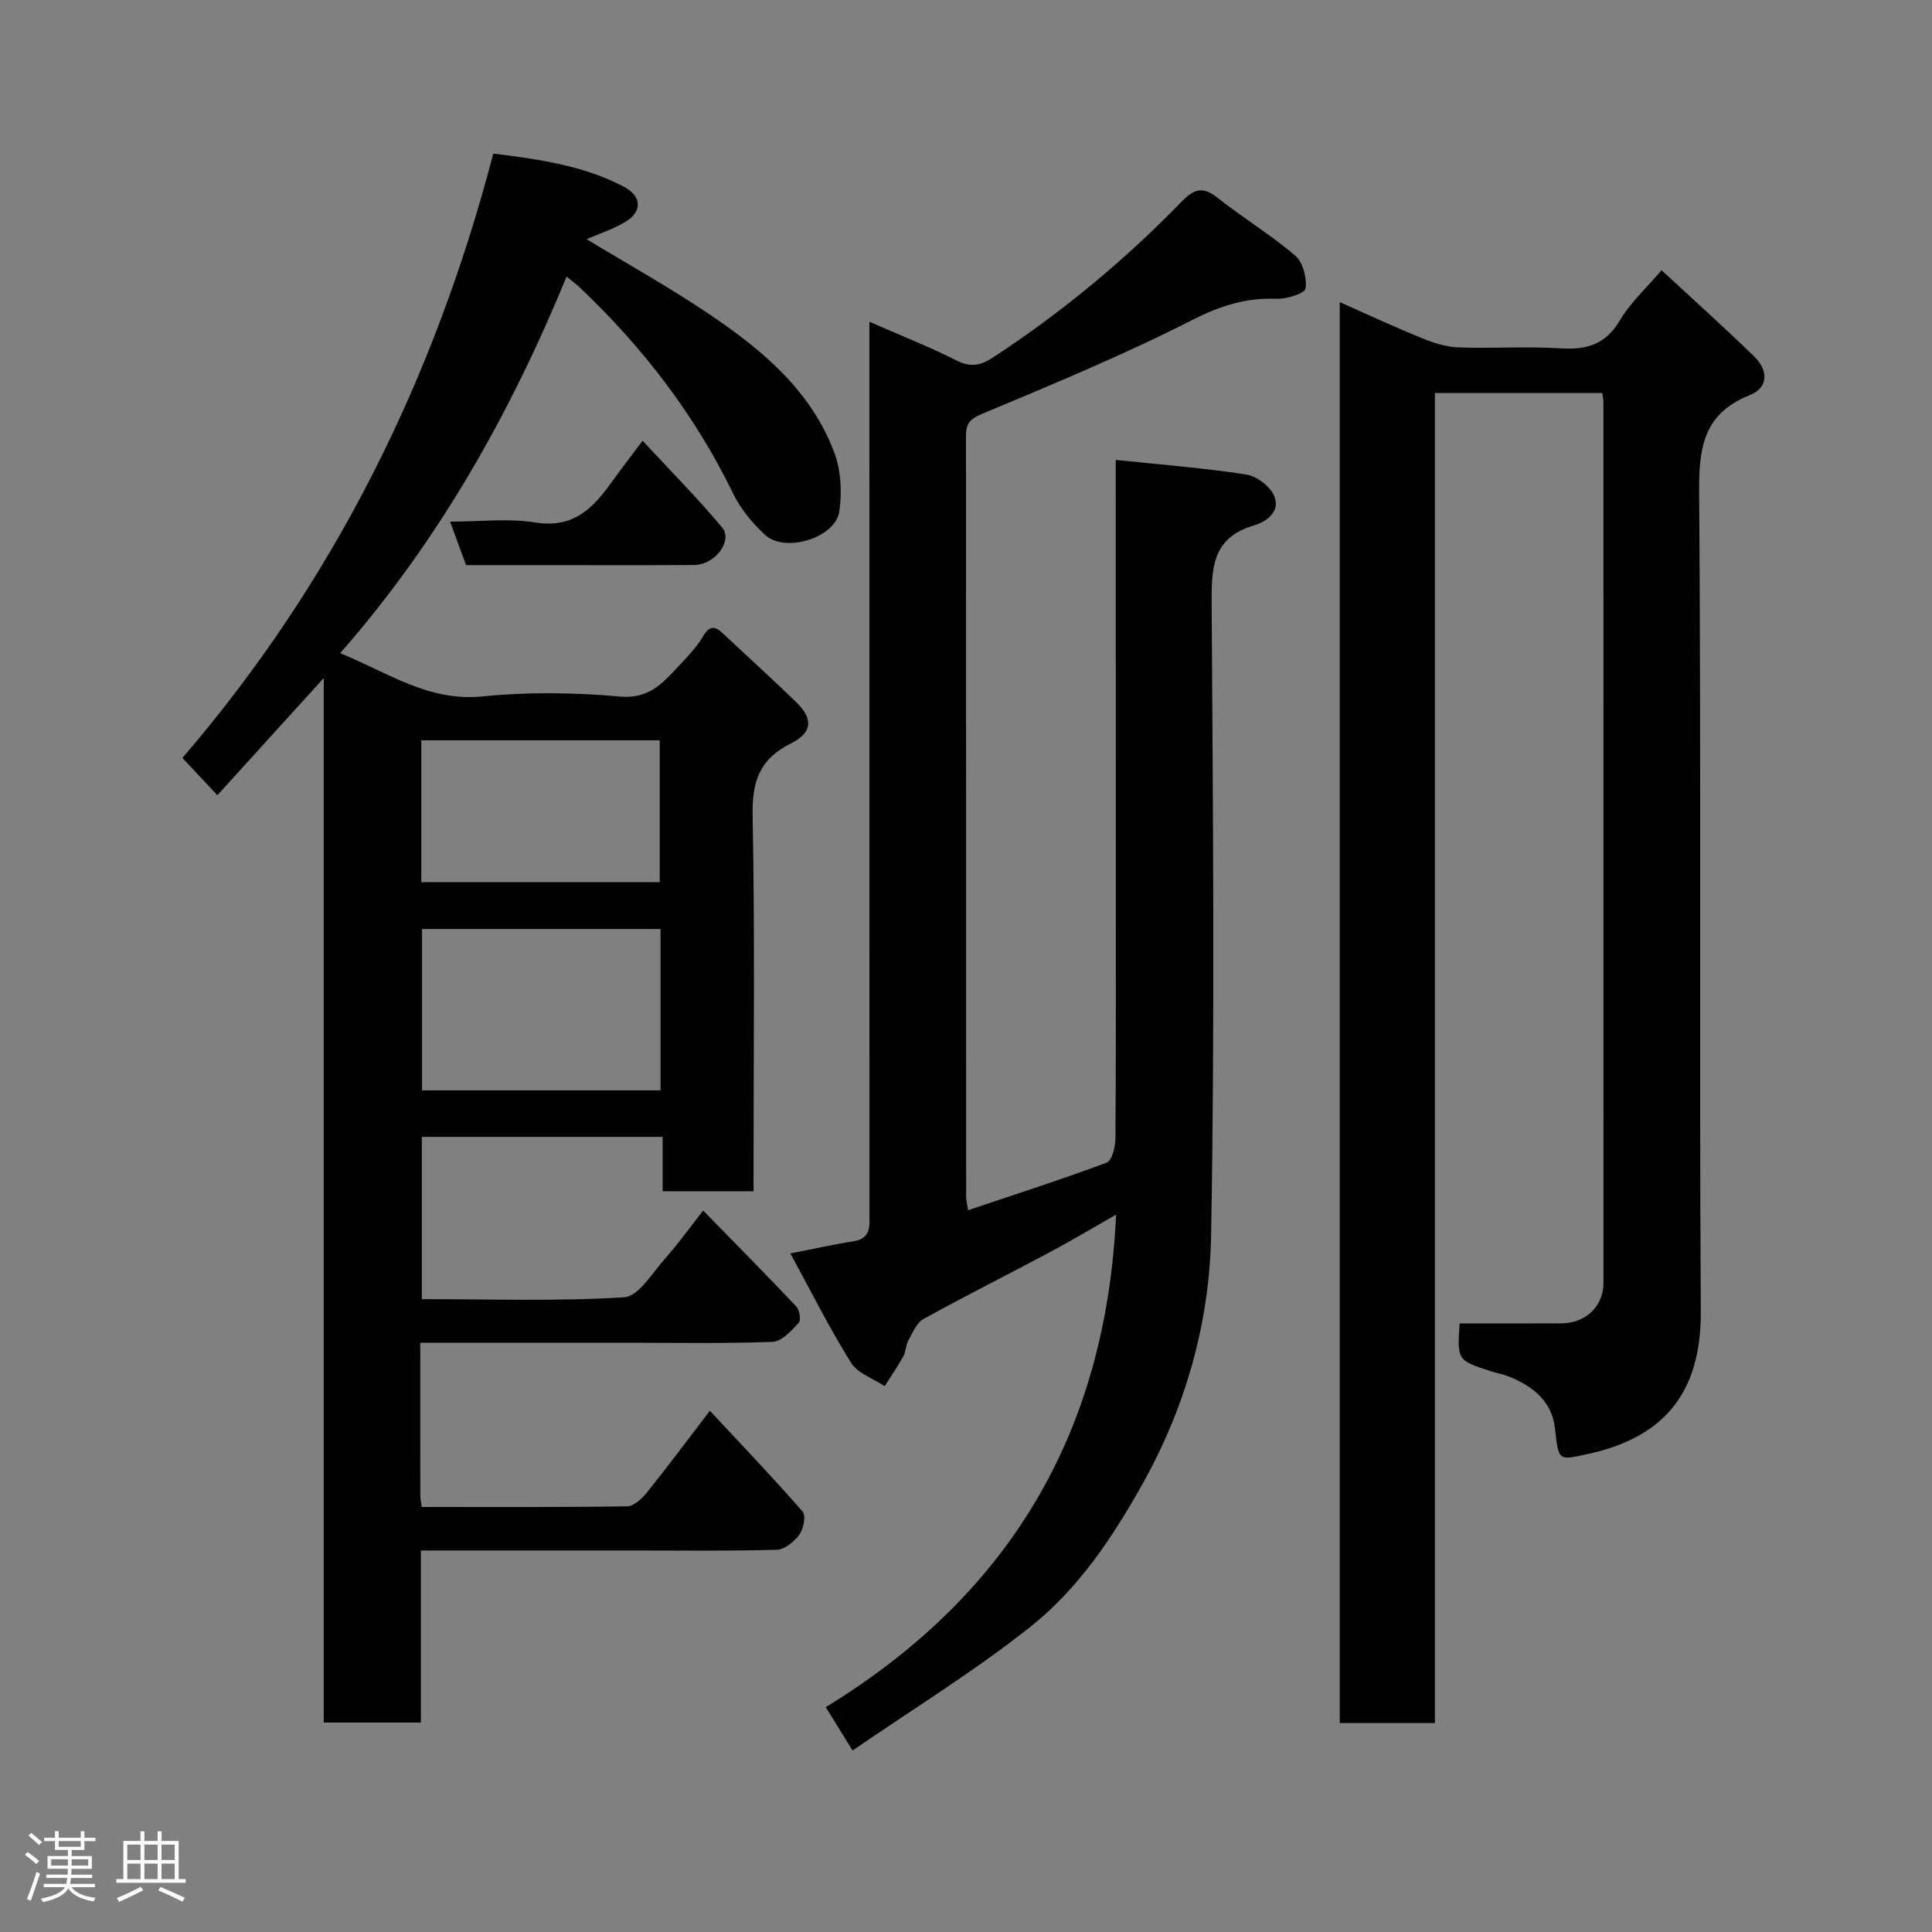 <svg enable-background="new 0 0 400 400" viewBox="0 0 400 400" xmlns="http://www.w3.org/2000/svg"><rect x="0" y="0" width="400" height="400" fill="#808080" stroke="none"/><path d="m5.17 384 .55-.58c.85.61 1.65 1.24 2.4 1.87l-.59.64c-.83-.73-1.62-1.38-2.36-1.93m1.22 9.53-.82-.34c.71-1.76 1.37-3.64 1.98-5.63.24.13.5.25.76.36-.6 1.67-1.24 3.54-1.92 5.61m-.5-13.5.57-.54c.56.44 1.31 1.06 2.26 1.87l-.64.64c-.68-.66-1.41-1.32-2.19-1.97m3.25.46h2.24v-1.36h.77v1.36h4.57v-1.36h.76v1.36h2.28v.69h-2.28v1.84h-2.64v1.26h4.18v2.64h-4.21c0 .45-.02.86-.05 1.21h4.32v.69h-4.38c-.04.34-.1.75-.19 1.22h5.15v.69h-4.82c.87 1.19 2.51 1.92 4.93 2.19-.17.31-.3.57-.37.76-2.77-.49-4.52-1.41-5.26-2.76-.56 1.26-2.3 2.23-5.24 2.9-.12-.24-.26-.48-.43-.72 2.73-.55 4.38-1.34 4.96-2.38h-4.38v-.69h4.65c.1-.38.17-.79.21-1.22h-4.32v-.69h4.4c.03-.34.05-.75.05-1.21h-4.2v-2.64h4.23v-1.26h-2.69v-1.84h-2.24zm1.46 4.46v1.29h3.45c.01-.4.02-.57.01-.53v-.32-.45h-3.46zm1.55-2.59h4.57v-1.19h-4.57zm6.11 2.59h-3.42v.77c-.02.19-.01.37-.02.53h3.44z" fill="#fcfafa"/><path d="m32.63 379.16h.82v1.98h3.54v7.89h1.46v.78h-14.37v-.78h1.46v-7.89h3.54v-1.98h.82v1.98h2.73zm-3.49 11.48.5.73c-1.61.82-3.28 1.63-5 2.41-.13-.27-.28-.55-.44-.82 1.75-.72 3.4-1.49 4.94-2.32m-2.78-5.55h2.73v-3.18h-2.73zm0 3.95h2.73v-3.2h-2.73zm3.54-3.95h2.73v-3.18h-2.73zm0 3.95h2.73v-3.2h-2.73zm7.89 4.68c-1.84-.92-3.51-1.7-5.02-2.32l.45-.73c1.89.8 3.57 1.55 5.04 2.23zm-1.62-11.81h-2.73v3.18h2.73zm-2.73 7.13h2.73v-3.2h-2.73z" fill="#fcfafa"/><g fill="#010102"><path d="m87.01 278c0 11.03 0 21.34.01 31.66 0 .63.15 1.26.3 2.34 14.28 0 28.39.08 42.5-.13 1.4-.02 3.09-1.58 4.11-2.85 4.28-5.33 8.36-10.82 13.04-16.94 6.74 7.24 13.13 13.91 19.19 20.86.73.83.22 3.55-.63 4.74-1.05 1.47-3.04 3.13-4.67 3.18-9.99.29-19.99.15-29.99.15-14.45 0-28.91 0-43.73 0v35.62c-6.74 0-13.13 0-20.11 0 0-71.95 0-143.94 0-216.25-7.57 8.35-14.72 16.22-22.02 24.26-3.41-3.64-5.12-5.46-7.24-7.72 31.24-36.33 52.13-78.29 64.36-125.12 9.58 1.19 18.72 2.48 27.08 6.89 3.7 1.95 3.8 5.15.23 7.27-2.61 1.55-5.57 2.5-7.99 3.56 8.11 4.92 16.99 9.87 25.4 15.53 10.95 7.38 21.1 15.85 25.9 28.7 1.38 3.69 1.59 8.19 1.02 12.13-.78 5.48-11.26 8.69-15.38 4.86-2.59-2.41-5.03-5.33-6.57-8.49-7.92-16.33-18.77-30.42-31.9-42.84-.58-.55-1.23-1.01-2.61-2.14-11.72 28.47-26.44 54.64-46.88 77.96 9.9 4.03 18.27 10.08 29.47 8.95 9.4-.94 19.03-.81 28.45.03 5.82.52 8.66-2.55 11.84-5.96 1.9-2.04 3.93-4.07 5.33-6.44 1.35-2.28 2.42-2.29 4.14-.68 5.06 4.76 10.23 9.42 15.21 14.27 3.52 3.42 3.37 6.29-1.13 8.52-6.51 3.23-8.06 7.93-7.92 14.97.48 24.32.19 48.65.19 72.97v4.78c-6.33 0-12.38 0-18.81 0 0-3.66 0-7.27 0-11.26-16.74 0-33.13 0-49.86 0v33.59c14.02 0 27.99.49 41.87-.38 3.02-.19 5.89-5.12 8.56-8.1 2.61-2.92 4.89-6.13 7.81-9.86 6.59 6.74 13.02 13.24 19.3 19.89.67.71.99 2.83.49 3.36-1.53 1.62-3.51 3.86-5.38 3.93-9.99.39-19.99.19-29.99.19-14.13 0-28.26 0-42.99 0zm49.75-85.66c-16.73 0-33.1 0-49.38 0v33.41h49.38c0-11.17 0-22.1 0-33.41zm-49.54-9.69h49.37c0-10.07 0-19.78 0-29.38-16.66 0-32.91 0-49.37 0z"/><path d="m302.2 274c7.25 0 14.14.03 21.03-.01 5.06-.03 8.75-3.5 8.75-8.38.02-60.81.01-121.62-.01-182.43 0-.49-.12-.97-.23-1.81-11.37 0-22.76 0-34.66 0v275.37c-6.78 0-13.04 0-19.7 0 0-97.77 0-195.61 0-294.18 5.92 2.62 11.49 5.21 17.18 7.52 2.36.96 4.94 1.76 7.46 1.85 6.99.25 14.01-.25 20.98.19 5.44.35 9.41-.75 12.38-5.79 2.13-3.62 5.39-6.58 8.62-10.39 6.32 5.85 12.84 11.71 19.13 17.8 3.1 3 2.96 6.55-.82 8.05-9.41 3.74-10.59 10.54-10.52 19.76.43 56.64.01 113.29.34 169.94.1 16.32-7.07 25.92-23.13 29.49-6.53 1.45-6.27 1.55-7.07-5.33-.64-5.51-4.54-8.63-9.42-10.61-1.2-.49-2.5-.72-3.74-1.11-7.07-2.28-7.07-2.28-6.57-9.93z"/><path d="m231 95.22c9.43.99 18.24 1.67 26.95 3.01 2.18.33 4.94 2.39 5.82 4.38 1.43 3.21-1.46 5.38-4.15 6.17-8.7 2.56-8.81 8.87-8.76 16.39.28 43.49.66 86.98-.11 130.46-.32 18.15-5.22 35.62-14.33 51.84-6.21 11.06-13.22 21.48-23 29.27-11.56 9.2-24.25 16.98-36.9 25.68-2.3-3.71-3.8-6.14-5.56-8.97 37.9-23.17 58.07-56.7 60.11-101.97-5.14 2.92-9.43 5.49-13.84 7.84-8.66 4.62-17.44 9.01-26.03 13.76-1.46.81-2.27 2.91-3.17 4.53-.53.96-.47 2.25-1.01 3.21-1.18 2.12-2.56 4.12-3.86 6.17-2.37-1.59-5.59-2.65-6.97-4.85-4.46-7.17-8.26-14.75-12.55-22.63 4.89-.95 8.93-1.87 13.01-2.5 3.82-.59 3.36-3.3 3.36-5.95-.01-57.83-.01-115.65-.01-173.47 0-3.43 0-6.86 0-10.97 6.48 2.84 12.37 5.16 18.01 8 2.92 1.47 4.95 1.11 7.58-.61 14.23-9.32 27.25-20.1 39.08-32.29 2.54-2.62 4.35-3.19 7.39-.79 5.24 4.16 11.01 7.65 16.09 11.98 1.61 1.37 2.44 4.62 2.16 6.81-.13 1-3.88 2.22-5.94 2.14-6.32-.25-11.65 1.4-17.42 4.34-14.22 7.24-29.02 13.37-43.75 19.54-2.6 1.09-3.21 2.17-3.21 4.56.03 52.48.03 104.97.04 157.45 0 .65.17 1.3.39 2.81 9.77-3.28 19.33-6.35 28.73-9.86 1.09-.41 1.77-3.28 1.79-5.01.13-18.66.08-37.32.08-55.98-.02-27.63-.02-55.28-.02-84.49z"/><path d="m96.5 117c-1.13-3.06-2.13-5.79-3.31-9 6.22 0 12.09-.73 17.71.18 7.77 1.25 11.86-2.94 15.72-8.33 1.89-2.64 3.88-5.21 6.42-8.6 5.65 6.1 11.3 11.79 16.43 17.91 2.36 2.81-1.44 7.8-5.77 7.82-10.63.06-21.26.02-31.9.02-5 0-9.97 0-15.3 0z"/></g></svg>